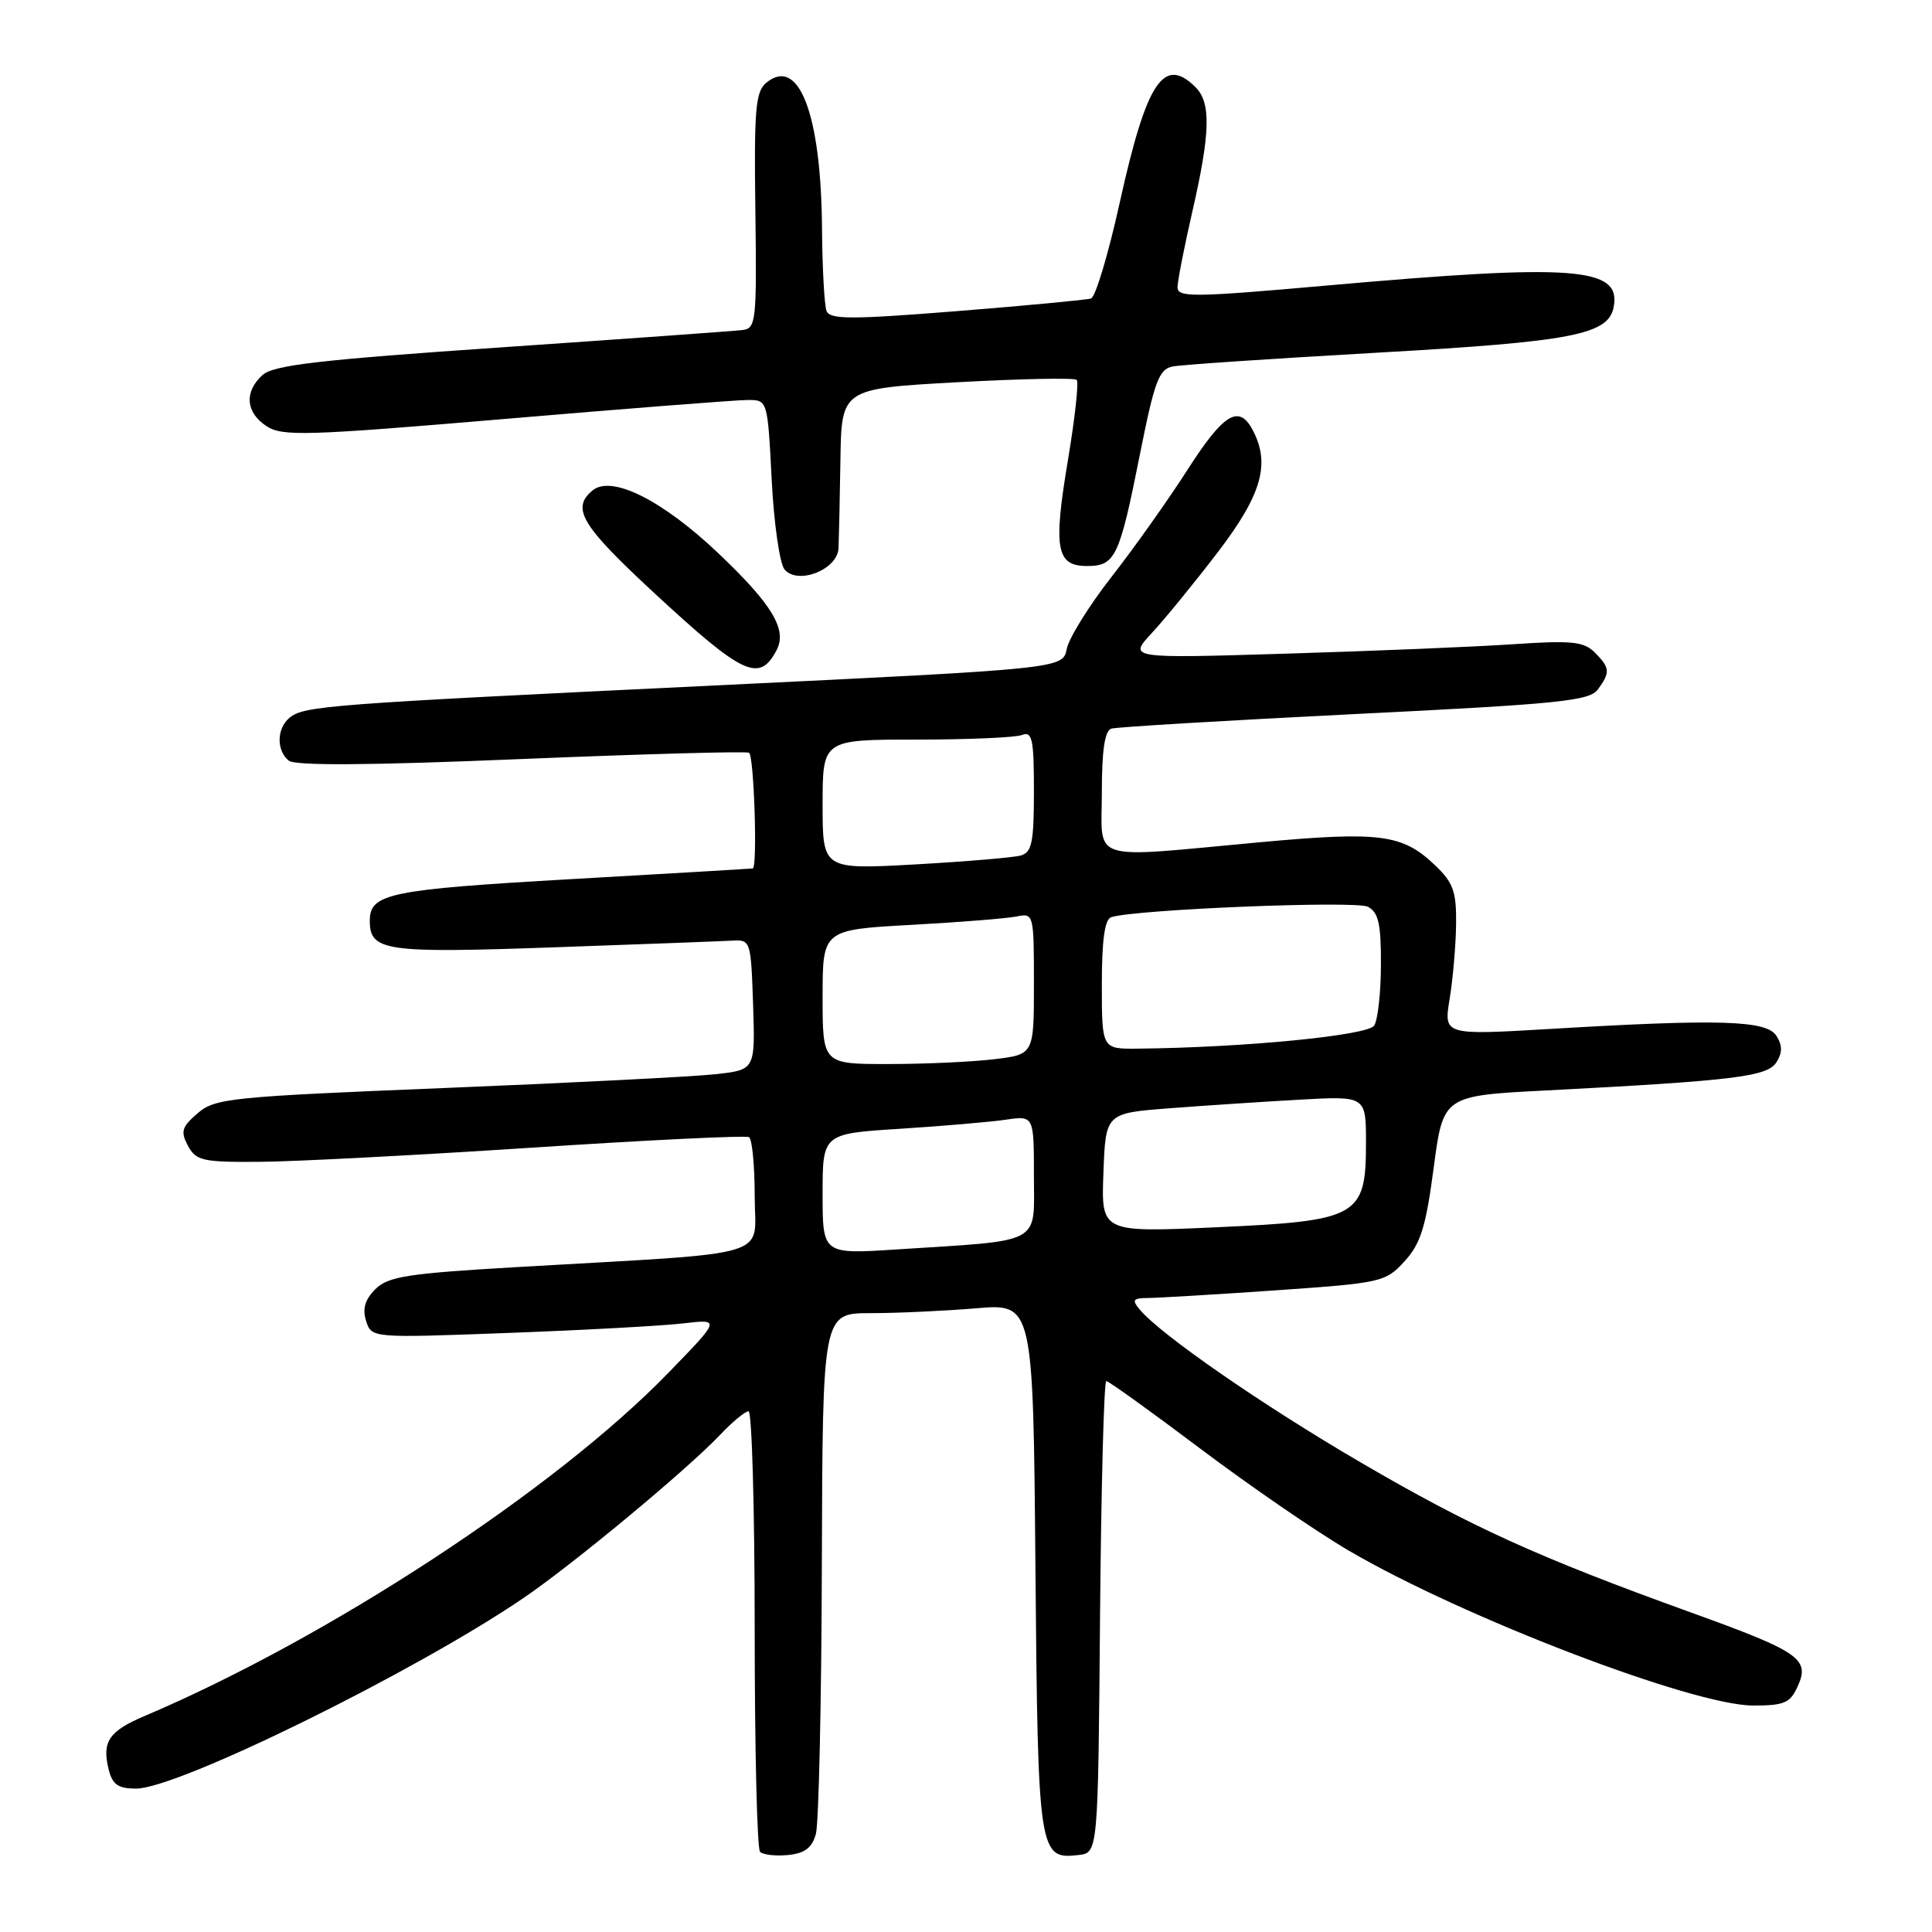 <?xml version="1.0" encoding="UTF-8" standalone="no"?>
<!DOCTYPE svg PUBLIC "-//W3C//DTD SVG 1.1//EN" "http://www.w3.org/Graphics/SVG/1.1/DTD/svg11.dtd" >
<svg xmlns="http://www.w3.org/2000/svg" xmlns:xlink="http://www.w3.org/1999/xlink" version="1.1" viewBox="0 0 256 256">
 <g >
 <path fill="currentColor"
d=" M 108.11 243.00 C 108.49 241.62 108.85 225.54 108.90 207.25 C 109.00 174.00 109.00 174.00 115.35 174.00 C 118.84 174.00 125.12 173.71 129.30 173.36 C 136.90 172.71 136.90 172.71 137.20 207.71 C 137.53 245.66 137.64 246.41 142.91 245.80 C 145.50 245.50 145.50 245.50 145.76 214.25 C 145.91 197.06 146.28 183.00 146.59 183.00 C 146.90 183.00 152.52 187.04 159.07 191.97 C 165.63 196.91 174.48 202.99 178.75 205.48 C 193.79 214.29 224.28 225.97 232.27 225.99 C 236.41 226.00 237.20 225.67 238.20 223.46 C 239.86 219.81 238.49 218.87 224.00 213.64 C 203.75 206.33 194.90 202.31 180.30 193.78 C 167.23 186.15 153.76 176.82 151.01 173.51 C 149.95 172.24 150.13 172.00 152.13 171.99 C 153.43 171.98 161.03 171.53 169.00 170.98 C 183.07 170.00 183.58 169.89 186.10 167.14 C 188.24 164.80 188.93 162.62 189.97 154.75 C 191.23 145.19 191.23 145.19 204.87 144.49 C 229.86 143.19 234.19 142.66 235.39 140.75 C 236.19 139.48 236.19 138.52 235.38 137.25 C 234.08 135.19 227.87 135.00 205.40 136.34 C 191.29 137.17 191.29 137.17 192.09 132.34 C 192.52 129.68 192.91 125.22 192.94 122.44 C 192.99 118.14 192.57 116.96 190.17 114.67 C 185.85 110.53 182.92 110.14 166.98 111.60 C 143.90 113.72 146.00 114.39 146.00 104.97 C 146.00 99.42 146.39 96.82 147.25 96.55 C 147.94 96.33 162.44 95.47 179.48 94.62 C 206.63 93.28 210.62 92.88 211.73 91.35 C 213.39 89.09 213.34 88.48 211.31 86.45 C 209.86 85.01 208.27 84.84 200.56 85.36 C 195.58 85.70 182.05 86.26 170.50 86.61 C 149.50 87.25 149.50 87.25 152.63 83.87 C 154.35 82.02 158.29 77.19 161.38 73.15 C 167.21 65.52 168.37 61.42 165.96 56.93 C 164.15 53.55 162.11 54.81 157.35 62.25 C 154.79 66.24 150.27 72.62 147.29 76.43 C 144.31 80.24 141.64 84.54 141.35 85.98 C 140.83 88.60 140.83 88.60 94.67 90.83 C 43.18 93.31 40.27 93.53 38.35 95.12 C 36.66 96.53 36.61 99.43 38.25 100.78 C 39.10 101.48 48.83 101.42 69.00 100.58 C 85.22 99.91 98.84 99.53 99.25 99.74 C 99.91 100.07 100.39 114.89 99.75 115.07 C 99.61 115.10 88.79 115.75 75.69 116.49 C 51.56 117.87 49.00 118.40 49.00 122.00 C 49.00 126.03 50.98 126.32 73.27 125.53 C 84.95 125.12 95.62 124.72 97.00 124.64 C 99.46 124.50 99.50 124.62 99.79 133.13 C 100.07 141.76 100.07 141.76 94.79 142.34 C 91.88 142.66 75.81 143.48 59.08 144.16 C 30.48 145.32 28.51 145.52 26.19 147.51 C 24.08 149.33 23.90 149.94 24.90 151.81 C 25.96 153.80 26.84 154.00 34.29 153.95 C 38.80 153.93 55.10 153.08 70.50 152.07 C 85.90 151.06 98.84 150.43 99.25 150.68 C 99.66 150.92 100.00 154.43 100.00 158.47 C 100.00 166.86 103.28 165.88 68.59 167.89 C 53.97 168.74 51.42 169.14 49.74 170.82 C 48.36 172.20 48.00 173.42 48.51 175.03 C 49.23 177.30 49.23 177.30 67.36 176.62 C 77.34 176.25 87.75 175.68 90.50 175.36 C 95.50 174.77 95.50 174.77 88.50 181.97 C 73.51 197.40 43.51 217.04 19.18 227.37 C 14.40 229.40 13.48 230.78 14.41 234.50 C 14.90 236.47 15.67 237.00 18.03 237.00 C 23.56 237.00 54.80 221.64 69.30 211.79 C 75.89 207.32 91.03 194.75 95.44 190.10 C 97.05 188.40 98.74 187.00 99.19 187.00 C 99.63 187.00 100.00 199.97 100.00 215.83 C 100.00 231.69 100.32 244.99 100.71 245.38 C 101.11 245.77 102.78 245.96 104.42 245.80 C 106.64 245.58 107.60 244.85 108.11 243.00 Z  M 102.91 86.13 C 104.32 83.43 102.34 80.12 95.27 73.39 C 87.79 66.27 81.04 62.89 78.51 64.99 C 75.66 67.36 77.02 69.62 86.66 78.55 C 98.49 89.50 100.63 90.50 102.91 86.13 Z  M 111.11 72.65 C 111.16 71.47 111.28 66.22 111.36 61.00 C 111.50 51.50 111.50 51.50 126.82 50.65 C 135.25 50.19 142.38 50.04 142.67 50.34 C 142.96 50.63 142.44 55.38 141.52 60.89 C 139.54 72.69 139.95 75.00 144.03 75.00 C 147.79 75.00 148.33 73.85 151.04 60.23 C 152.98 50.49 153.57 48.91 155.39 48.56 C 156.55 48.33 168.77 47.51 182.54 46.73 C 208.35 45.27 213.12 44.35 213.82 40.69 C 214.84 35.38 208.66 34.92 175.75 37.84 C 158.03 39.41 156.00 39.43 156.03 38.04 C 156.04 37.19 156.93 32.67 158.00 28.00 C 160.38 17.62 160.48 13.63 158.43 11.57 C 154.20 7.34 151.92 10.80 148.37 26.85 C 146.87 33.64 145.16 39.36 144.57 39.55 C 143.98 39.74 135.97 40.49 126.77 41.23 C 112.69 42.35 109.96 42.34 109.52 41.20 C 109.23 40.45 108.96 35.49 108.92 30.17 C 108.79 15.04 105.84 7.39 101.52 10.98 C 100.11 12.16 99.91 14.52 100.09 27.92 C 100.28 42.56 100.18 43.51 98.40 43.73 C 97.35 43.86 83.02 44.89 66.54 46.02 C 42.36 47.67 36.24 48.38 34.79 49.69 C 32.33 51.91 32.55 54.66 35.32 56.47 C 37.41 57.84 40.53 57.75 67.04 55.50 C 83.21 54.12 97.62 53.00 99.07 53.00 C 101.71 53.00 101.71 53.00 102.25 63.52 C 102.54 69.30 103.31 74.67 103.95 75.45 C 105.70 77.55 110.97 75.49 111.11 72.65 Z  M 109.00 158.20 C 109.00 150.22 109.00 150.22 119.25 149.57 C 124.89 149.21 131.19 148.67 133.25 148.37 C 137.00 147.82 137.00 147.82 137.00 155.85 C 137.00 165.03 138.36 164.30 118.75 165.56 C 109.00 166.19 109.00 166.19 109.00 158.20 Z  M 146.21 155.41 C 146.50 147.50 146.50 147.50 155.00 146.85 C 159.68 146.49 167.44 145.98 172.25 145.71 C 181.00 145.22 181.00 145.22 181.00 151.44 C 181.00 161.21 180.01 161.77 161.18 162.62 C 145.91 163.31 145.91 163.31 146.21 155.41 Z  M 109.00 132.10 C 109.00 123.20 109.00 123.20 120.75 122.55 C 127.21 122.20 133.51 121.69 134.75 121.43 C 136.96 120.97 137.00 121.14 137.00 130.34 C 137.00 139.72 137.00 139.72 131.75 140.35 C 128.86 140.70 122.56 140.99 117.75 140.99 C 109.00 141.00 109.00 141.00 109.00 132.10 Z  M 146.00 130.47 C 146.00 124.53 146.38 121.81 147.25 121.53 C 150.44 120.50 179.65 119.31 181.25 120.15 C 182.65 120.89 183.00 122.40 182.98 127.79 C 182.98 131.48 182.57 135.13 182.09 135.89 C 181.26 137.21 164.81 138.81 150.75 138.95 C 146.00 139.00 146.00 139.00 146.00 130.47 Z  M 109.00 106.61 C 109.00 98.00 109.00 98.00 121.42 98.00 C 128.25 98.00 134.55 97.73 135.42 97.39 C 136.78 96.87 137.00 97.91 137.00 104.83 C 137.00 111.63 136.73 112.94 135.25 113.36 C 134.29 113.63 127.99 114.16 121.25 114.54 C 109.00 115.22 109.00 115.22 109.00 106.61 Z "/>
</g>
</svg>